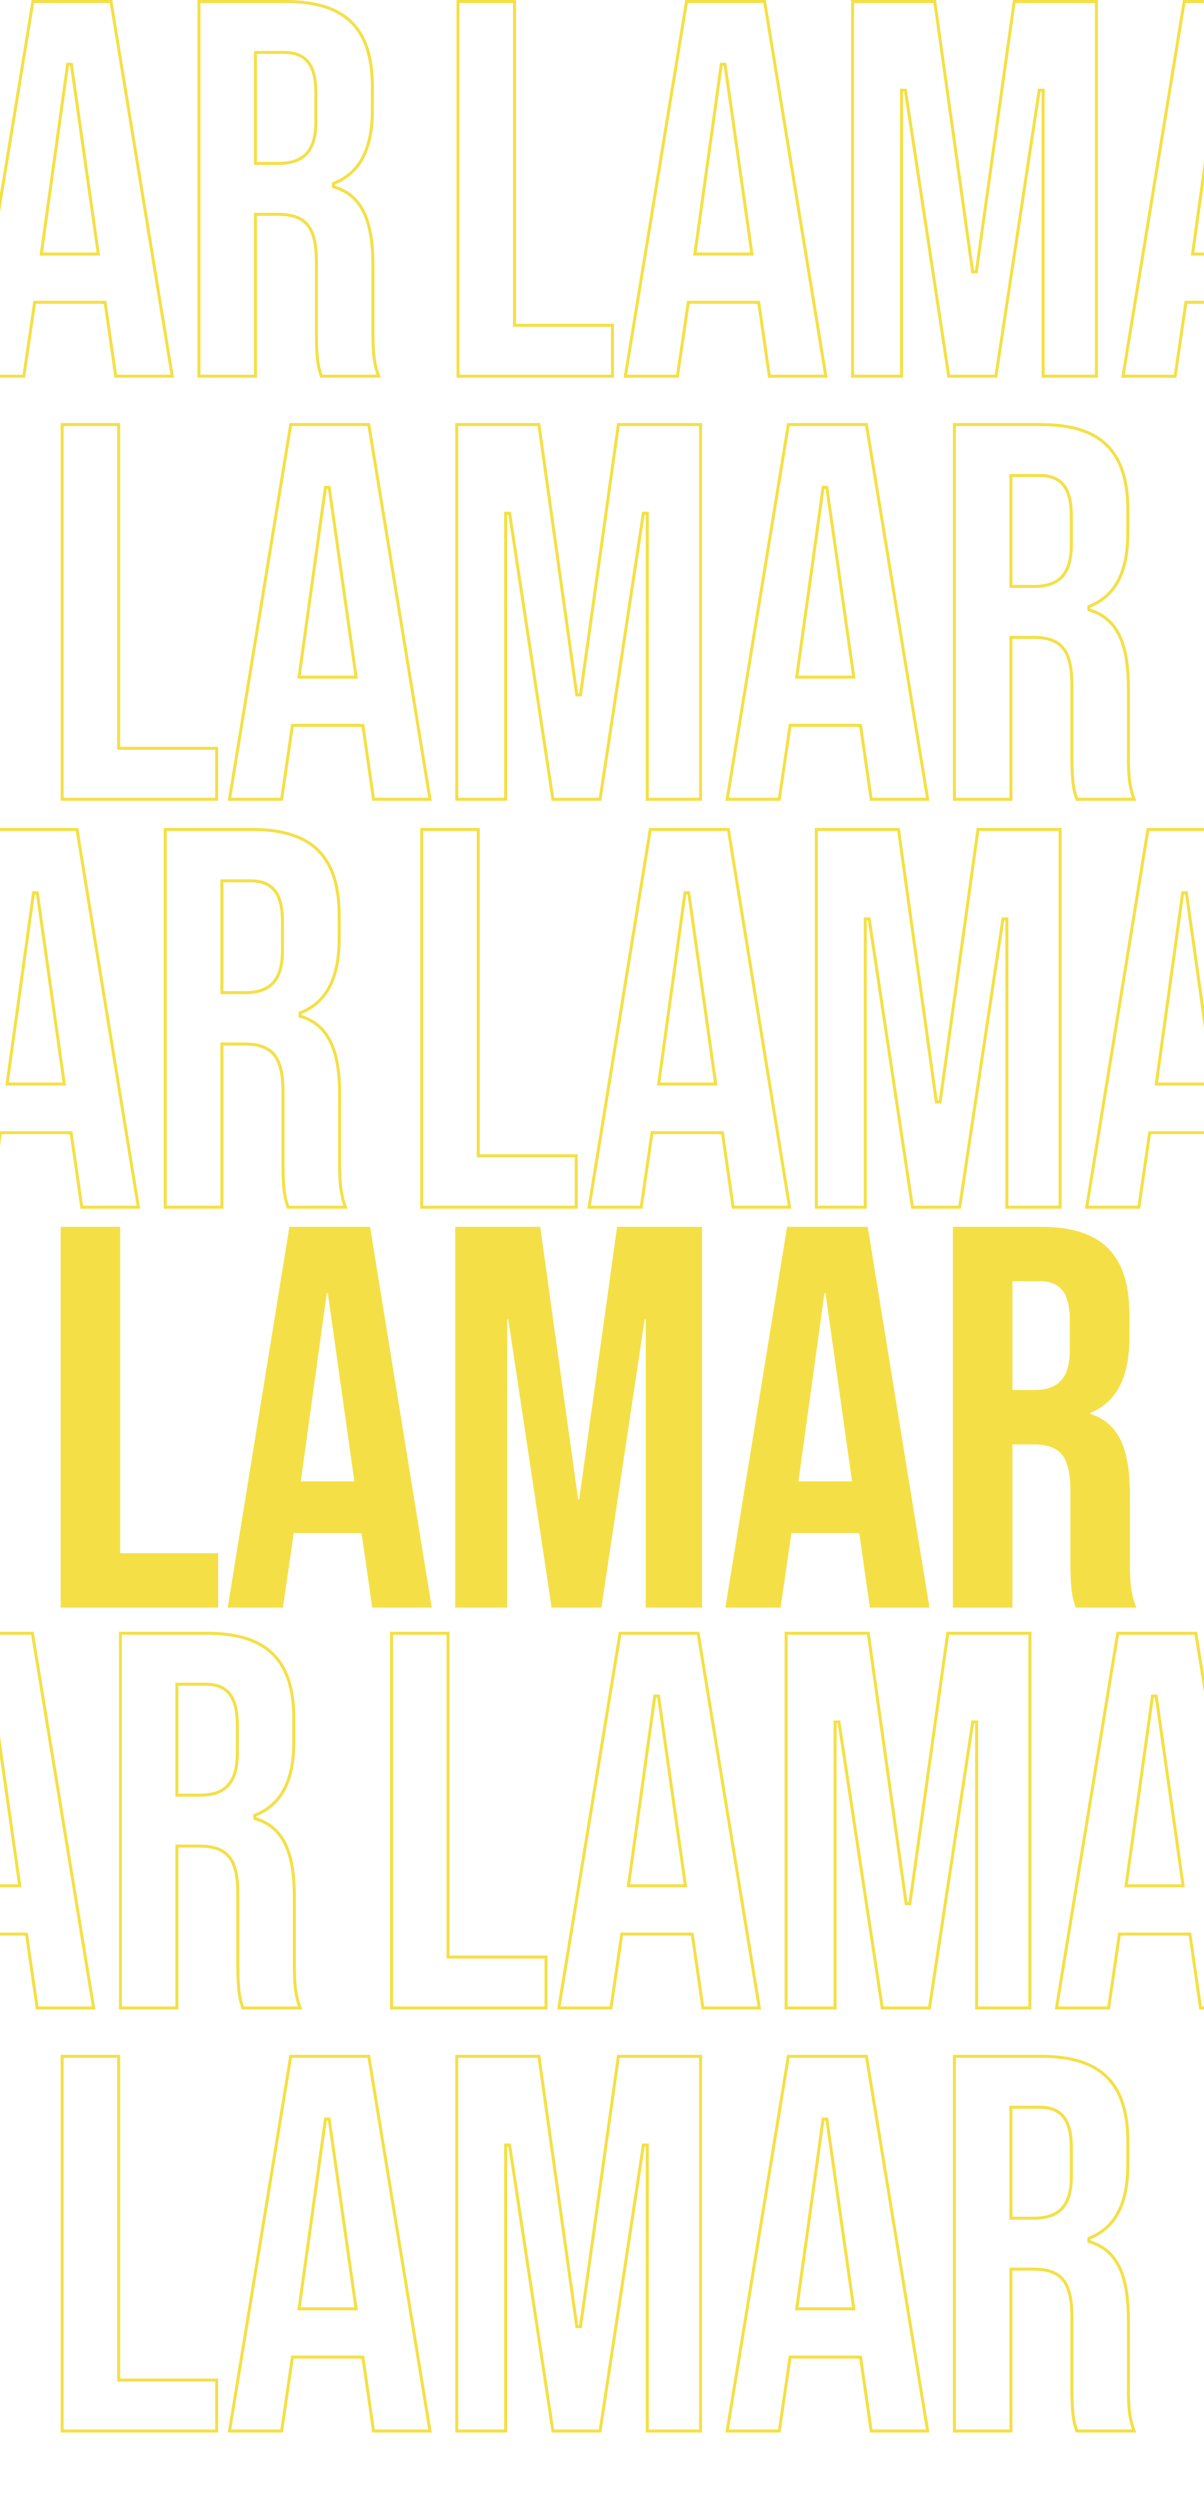 <svg width="393" height="816" viewBox="0 0 393 816" fill="none" xmlns="http://www.w3.org/2000/svg">
<path d="M339.838 138.581C349.842 138.581 356.888 140.9 361.439 145.48C365.992 150.062 368.143 156.999 368.143 166.445V174.019C368.143 180.312 367.134 185.422 365.084 189.38C363.041 193.325 359.95 196.151 355.729 197.868L355.422 197.993V199.041L355.77 199.148C360.485 200.602 363.604 203.537 365.559 207.82C367.525 212.128 368.319 217.813 368.319 224.744V246.408C368.319 252.104 368.477 256.448 370.201 260.887H351.501C351.023 259.457 350.632 258.25 350.352 256.312C350.048 254.211 349.871 251.245 349.871 246.232V223.688C349.871 217.944 349.035 214.004 346.976 211.507C344.892 208.981 341.658 208.047 337.188 208.047H329.98V260.887H311.533V138.581H339.838ZM282.817 138.581L302.798 260.887H284.371L280.898 236.827L280.41 236.861V236.757H257.899L257.838 237.179L254.366 260.887H237.353L257.332 138.581H282.817ZM175.905 138.581L188.213 226.398L188.272 226.823H189.483L189.543 226.398L201.851 138.581H228.667V260.887H211.278V167.537H210.008L209.944 167.956L195.874 260.887H180.469L166.398 167.956L166.335 167.537H165.063V260.887H149.09V138.581H175.905ZM120.374 138.581L140.354 260.887H121.928L118.455 236.827L117.967 236.861V236.757H95.456L95.394 237.179L91.923 260.887H74.909L94.889 138.581H120.374ZM38.738 138.581V244.26H70.716V260.887H20.29V138.581H38.738ZM106.171 159.508L97.691 220.449L97.613 221.011H116.238L116.158 220.448L107.501 159.507L107.441 159.083H106.23L106.171 159.508ZM268.615 159.508L260.135 220.449L260.057 221.011H278.682L278.602 220.448L269.945 159.507L269.885 159.083H268.674L268.615 159.508ZM329.98 191.421H337.541C341.224 191.421 344.295 190.616 346.438 188.457C348.578 186.3 349.694 182.887 349.694 177.894V168.383C349.694 163.943 348.941 160.637 347.228 158.437C345.491 156.208 342.847 155.208 339.308 155.208H329.98V191.421Z" stroke="#F4E046" stroke-width="0.986"/>
<path d="M457.209 270.749C467.212 270.749 474.258 273.087 478.81 277.704C483.363 282.323 485.514 289.317 485.514 298.84V306.474C485.514 312.818 484.504 317.971 482.454 321.961C480.41 325.939 477.319 328.787 473.099 330.519L472.793 330.644V331.693L473.14 331.801C477.855 333.265 480.974 336.224 482.93 340.543C484.897 344.887 485.69 350.619 485.69 357.605V379.443C485.69 385.187 485.848 389.566 487.574 394.041H468.873C468.395 392.599 468.004 391.382 467.724 389.427C467.419 387.309 467.242 384.318 467.242 379.266V356.54C467.242 350.752 466.407 346.782 464.349 344.267C462.265 341.721 459.03 340.779 454.559 340.779H447.352V394.041H428.904V270.749H457.209ZM400.188 270.749L420.17 394.041H401.742L398.27 369.786L397.781 369.82V369.718H375.271L375.209 370.141L371.737 394.041H354.723L374.703 270.749H400.188ZM293.275 270.749L305.584 359.271L305.644 359.696H306.855L306.914 359.271L319.223 270.749H346.038V394.041H328.649V299.944H327.379L327.315 300.364L313.245 394.041H297.84L283.77 300.364L283.706 299.944H282.435V394.041H266.461V270.749H293.275ZM237.745 270.749L257.726 394.041H239.299L235.826 369.786L235.338 369.82V369.718H212.827L212.766 370.141L209.294 394.041H192.279L212.26 270.749H237.745ZM156.109 270.749V377.273H188.087V394.041H137.661V270.749H156.109ZM223.542 291.849L215.062 353.277L214.984 353.838H233.608L233.529 353.276L224.872 291.847L224.812 291.423H223.602L223.542 291.849ZM385.985 291.849L377.506 353.277L377.428 353.838H396.052L395.973 353.276L387.316 291.847L387.256 291.423H386.045L385.985 291.849ZM447.352 324.011H454.912C458.596 324.011 461.668 323.2 463.811 321.023C465.95 318.85 467.065 315.412 467.065 310.38V300.793C467.065 296.318 466.312 292.987 464.6 290.771C462.864 288.525 460.219 287.517 456.679 287.517H447.352V324.011Z" stroke="#F4E046" stroke-width="0.986"/>
<path d="M339.838 400.945C349.841 400.945 356.887 403.283 361.438 407.9C365.991 412.519 368.143 419.513 368.143 429.036V436.67C368.143 443.014 367.133 448.167 365.083 452.157C363.039 456.136 359.948 458.984 355.728 460.715L355.422 460.84V461.89L355.769 461.997C360.484 463.462 363.603 466.421 365.559 470.739C367.525 475.083 368.319 480.815 368.319 487.802V509.64C368.319 515.383 368.477 519.762 370.203 524.237H351.502C351.024 522.796 350.633 521.578 350.353 519.623C350.048 517.505 349.871 514.515 349.871 509.462V486.736C349.871 480.948 349.036 476.978 346.978 474.463C344.894 471.917 341.659 470.976 337.188 470.976H329.98V524.237H311.533V400.945H339.838ZM282.817 400.945L302.799 524.237H284.371L280.898 499.982L280.41 500.017V499.914H257.899L257.838 500.337L254.366 524.237H237.352L257.332 400.945H282.817ZM175.904 400.945L188.213 489.468L188.272 489.893H189.484L189.543 489.468L201.852 400.945H228.667V524.237H211.278V430.141H210.008L209.944 430.561L195.874 524.237H180.469L166.398 430.561L166.335 430.141H165.063V524.237H149.09V400.945H175.904ZM120.374 400.945L140.354 524.237H121.928L118.455 499.982L117.967 500.017V499.914H95.456L95.394 500.337L91.923 524.237H74.908L94.889 400.945H120.374ZM38.738 400.945V507.47H70.716V524.237H20.29V400.945H38.738ZM106.171 422.045L97.69 483.474L97.613 484.034H116.237L116.158 483.473L107.501 422.043L107.441 421.619H106.23L106.171 422.045ZM268.614 422.045L260.135 483.474L260.057 484.034H278.681L278.602 483.473L269.945 422.043L269.885 421.619H268.674L268.614 422.045ZM329.98 454.207H337.541C341.225 454.207 344.297 453.396 346.439 451.22C348.579 449.046 349.694 445.608 349.694 440.576V430.989C349.694 426.514 348.941 423.183 347.229 420.967C345.493 418.721 342.848 417.713 339.308 417.713H329.98V454.207Z" fill="#F4E046" stroke="#F4E046" stroke-width="0.986"/>
<path d="M67.603 533.115C77.607 533.115 84.653 535.434 89.205 540.015C93.757 544.596 95.908 551.533 95.908 560.979V568.553C95.908 574.846 94.899 579.957 92.85 583.914C90.806 587.86 87.716 590.685 83.495 592.402L83.188 592.527V593.575L83.535 593.683C88.251 595.136 91.37 598.072 93.324 602.354C95.29 606.663 96.085 612.348 96.085 619.278V640.942C96.085 646.638 96.242 650.982 97.967 655.421H79.267C78.789 653.991 78.398 652.784 78.117 650.846C77.813 648.745 77.637 645.779 77.637 640.767V618.222C77.637 612.478 76.801 608.538 74.741 606.041C72.657 603.515 69.424 602.581 64.953 602.581H57.746V655.421H39.299V533.115H67.603ZM10.583 533.115L30.564 655.421H12.137L8.664 631.361L8.176 631.396V631.291H-14.335L-14.396 631.713L-17.868 655.421H-34.882L-14.902 533.115H10.583ZM-96.329 533.115L-84.022 620.933L-83.962 621.357H-82.751L-82.691 620.933L-70.384 533.115H-43.567V655.421H-60.956V562.071H-62.227L-62.29 562.49L-76.36 655.421H-91.766L-105.836 562.49L-105.899 562.071H-107.171V655.421H-123.145V533.115H-96.329ZM-151.86 533.115L-131.88 655.421H-150.307L-153.779 631.361L-154.268 631.396V631.291H-176.778L-176.84 631.713L-180.312 655.421H-197.325L-177.346 533.115H-151.86ZM-233.496 533.115V638.794H-201.519V655.421H-251.944V533.115H-233.496ZM-166.063 554.042L-174.543 614.983L-174.621 615.545H-155.996L-156.076 614.982L-164.733 554.041L-164.793 553.617H-166.004L-166.063 554.042ZM-3.619 554.042L-12.1 614.983L-12.178 615.545H6.447L6.367 614.982L-2.289 554.041L-2.35 553.617H-3.561L-3.619 554.042ZM57.746 585.955H65.307C68.989 585.955 72.061 585.15 74.203 582.991C76.344 580.834 77.46 577.421 77.46 572.428V562.917C77.46 558.477 76.707 555.171 74.993 552.971C73.257 550.742 70.613 549.742 67.073 549.742H57.746V585.955Z" stroke="#F4E046" stroke-width="0.986"/>
<path d="M447.346 533.115C457.349 533.115 464.395 535.434 468.947 540.015C473.5 544.596 475.65 551.533 475.65 560.979V568.553C475.65 574.846 474.641 579.957 472.592 583.914C470.548 587.86 467.458 590.685 463.237 592.402L462.93 592.527V593.575L463.277 593.683C467.993 595.136 471.112 598.072 473.066 602.354C475.033 606.663 475.827 612.348 475.827 619.278V640.942C475.827 646.638 475.984 650.982 477.709 655.421H459.009C458.531 653.991 458.14 652.784 457.859 650.846C457.555 648.745 457.379 645.779 457.379 640.767V618.222C457.379 612.478 456.543 608.538 454.483 606.041C452.4 603.515 449.166 602.581 444.695 602.581H437.488V655.421H419.041V533.115H447.346ZM390.325 533.115L410.306 655.421H391.879L388.406 631.361L387.918 631.396V631.291H365.407L365.346 631.713L361.874 655.421H344.86L364.84 533.115H390.325ZM283.413 533.115L295.721 620.933L295.78 621.357H296.991L297.051 620.933L309.358 533.115H336.175V655.421H318.786V562.071H317.516L317.452 562.49L303.382 655.421H287.977L273.906 562.49L273.843 562.071H272.571V655.421H256.598V533.115H283.413ZM227.882 533.115L247.862 655.421H229.436L225.963 631.361L225.475 631.396V631.291H202.964L202.902 631.713L199.431 655.421H182.417L202.396 533.115H227.882ZM146.246 533.115V638.794H178.224V655.421H127.798V533.115H146.246ZM213.679 554.042L205.199 614.983L205.121 615.545H223.746L223.666 614.982L215.009 554.041L214.949 553.617H213.738L213.679 554.042ZM376.123 554.042L367.643 614.983L367.564 615.545H386.189L386.109 614.982L377.453 554.041L377.393 553.617H376.182L376.123 554.042ZM437.488 585.955H445.049C448.731 585.955 451.803 585.15 453.945 582.991C456.086 580.834 457.202 577.421 457.202 572.428V562.917C457.202 558.477 456.449 555.171 454.735 552.971C452.999 550.742 450.355 549.742 446.815 549.742H437.488V585.955Z" stroke="#F4E046" stroke-width="0.986"/>
<path d="M339.838 671.201C349.842 671.201 356.888 673.52 361.439 678.101C365.992 682.682 368.143 689.619 368.143 699.065V706.639C368.143 712.932 367.134 718.043 365.084 722C363.041 725.945 359.95 728.771 355.729 730.488L355.422 730.613V731.661L355.77 731.769C360.485 733.222 363.604 736.158 365.559 740.44C367.525 744.749 368.319 750.434 368.319 757.364V779.028C368.319 784.724 368.477 789.068 370.201 793.507H351.501C351.023 792.077 350.632 790.87 350.352 788.932C350.047 786.831 349.871 783.865 349.871 778.853V756.308C349.871 750.564 349.035 746.624 346.976 744.127C344.892 741.601 341.658 740.667 337.188 740.667H329.98V793.507H311.533V671.201H339.838ZM282.817 671.201L302.798 793.507H284.371L280.898 769.447L280.41 769.481V769.377H257.9L257.838 769.799L254.366 793.507H237.353L257.332 671.201H282.817ZM175.905 671.201L188.213 759.019L188.272 759.443H189.483L189.543 759.019L201.851 671.201H228.667V793.507H211.278V700.157H210.008L209.944 700.576L195.874 793.507H180.469L166.398 700.576L166.335 700.157H165.063V793.507H149.09V671.201H175.905ZM120.374 671.201L140.354 793.507H121.928L118.455 769.447L117.967 769.481V769.377H95.456L95.394 769.799L91.923 793.507H74.909L94.889 671.201H120.374ZM38.738 671.201V776.88H70.716V793.507H20.29V671.201H38.738ZM106.171 692.128L97.691 753.069L97.613 753.631H116.238L116.158 753.068L107.501 692.127L107.441 691.703H106.23L106.171 692.128ZM268.615 692.128L260.135 753.069L260.057 753.631H278.682L278.602 753.068L269.945 692.127L269.885 691.703H268.674L268.615 692.128ZM329.98 724.041H337.541C341.224 724.041 344.295 723.236 346.438 721.077C348.578 718.92 349.694 715.507 349.694 710.514V701.003C349.694 696.563 348.941 693.257 347.228 691.057C345.491 688.828 342.847 687.828 339.308 687.828H329.98V724.041Z" stroke="#F4E046" stroke-width="0.986"/>
<path d="M82.314 270.749C92.346 270.749 99.412 273.086 103.978 277.704C108.544 282.323 110.7 289.317 110.7 298.84V306.474C110.7 312.818 109.689 317.971 107.633 321.961C105.583 325.939 102.484 328.787 98.251 330.519L97.944 330.644V331.693L98.291 331.801C103.02 333.266 106.149 336.225 108.109 340.544C110.082 344.888 110.878 350.619 110.878 357.605V379.443C110.878 385.187 111.036 389.566 112.768 394.041H94.011C93.531 392.599 93.139 391.381 92.857 389.426C92.552 387.308 92.375 384.318 92.375 379.266V356.54C92.375 350.751 91.537 346.781 89.473 344.266C87.384 341.721 84.141 340.779 79.657 340.779H72.432V394.041H53.93V270.749H82.314ZM25.136 270.749L45.173 394.041H26.691L23.209 369.786L22.721 369.82V369.718H0.147L0.086 370.14L-3.396 394.041H-20.461L-0.424 270.749H25.136ZM-82.077 270.749L-69.734 359.271L-69.675 359.696H-68.463L-68.403 359.271L-56.06 270.749H-29.167V394.041H-46.606V299.944H-47.879L-47.941 300.364L-62.052 394.041H-77.503L-91.613 300.364L-91.677 299.944H-92.948V394.041H-108.971V270.749H-82.077ZM-137.764 270.749L-117.727 394.041H-136.208L-139.691 369.786L-140.18 369.82V369.718H-162.752L-162.813 370.14L-166.295 394.041H-183.36L-163.323 270.749H-137.764ZM-219.63 270.749V377.273H-187.562V394.041H-238.132V270.749H-219.63ZM-152.007 291.849L-160.511 353.277L-160.589 353.838H-141.915L-141.994 353.275L-150.676 291.847L-150.735 291.423H-151.947L-152.007 291.849ZM10.894 291.849L2.389 353.277L2.312 353.838H20.985L20.905 353.275L12.225 291.847L12.164 291.423H10.952L10.894 291.849ZM72.432 324.011H80.012C83.705 324.011 86.786 323.199 88.934 321.023C91.079 318.85 92.198 315.412 92.198 310.38V300.793C92.198 296.318 91.442 292.987 89.725 290.771C87.984 288.525 85.333 287.517 81.783 287.517H72.432V324.011Z" stroke="#F4E046" stroke-width="0.986"/>
<path d="M469.045 0.493C479.049 0.493 486.095 2.812 490.646 7.393C495.199 11.974 497.35 18.911 497.35 28.357V35.931C497.35 42.224 496.341 47.334 494.291 51.292C492.248 55.237 489.157 58.063 484.937 59.78L484.629 59.905V60.953L484.977 61.06C489.692 62.514 492.811 65.45 494.766 69.732C496.732 74.04 497.526 79.726 497.526 86.656V108.32C497.526 114.016 497.684 118.36 499.408 122.799H480.708C480.23 121.369 479.839 120.162 479.559 118.224C479.255 116.123 479.078 113.157 479.078 108.145V85.6C479.078 79.856 478.242 75.916 476.183 73.419C474.099 70.893 470.865 69.959 466.395 69.959H459.188V122.799H440.74V0.493H469.045ZM412.024 0.493L432.005 122.799H413.578L410.105 98.739L409.617 98.773V98.669H387.107L387.045 99.091L383.573 122.799H366.56L386.539 0.493H412.024ZM305.112 0.493L317.42 88.311L317.479 88.735H318.69L318.75 88.311L331.058 0.493H357.874V122.799H340.485V29.449H339.215L339.151 29.868L325.081 122.799H309.676L295.605 29.868L295.542 29.449H294.271V122.799H278.297V0.493H305.112ZM249.581 0.493L269.562 122.799H251.135L247.662 98.739L247.174 98.773V98.669H224.663L224.602 99.091L221.13 122.799H204.116L224.096 0.493H249.581ZM167.945 0.493V106.172H199.923V122.799H149.497V0.493H167.945ZM235.378 21.42L226.898 82.361L226.82 82.923H245.445L245.365 82.36L236.708 21.419L236.648 20.995H235.438L235.378 21.42ZM397.822 21.42L389.342 82.361L389.264 82.923H407.889L407.809 82.36L399.152 21.419L399.092 20.995H397.881L397.822 21.42ZM459.188 53.333H466.748C470.431 53.333 473.502 52.528 475.645 50.369C477.785 48.212 478.901 44.799 478.901 39.806V30.295C478.901 25.855 478.148 22.549 476.435 20.349C474.698 18.12 472.054 17.12 468.515 17.12H459.188V53.333Z" stroke="#F4E046" stroke-width="0.986"/>
<path d="M93.248 0.493C103.252 0.493 110.298 2.812 114.85 7.393C119.402 11.974 121.553 18.911 121.553 28.357V35.931C121.553 42.224 120.544 47.334 118.494 51.292C116.451 55.237 113.36 58.063 109.14 59.78L108.832 59.905V60.953L109.18 61.06C113.896 62.514 117.014 65.45 118.969 69.732C120.935 74.04 121.729 79.726 121.729 86.656V108.32C121.729 114.016 121.887 118.36 123.611 122.799H104.911C104.433 121.369 104.042 120.162 103.762 118.224C103.458 116.123 103.281 113.157 103.281 108.145V85.6C103.281 79.856 102.446 75.916 100.386 73.419C98.302 70.893 95.068 69.959 90.598 69.959H83.391V122.799H64.943V0.493H93.248ZM36.227 0.493L56.208 122.799H37.781L34.309 98.739L33.82 98.773V98.669H11.31L11.248 99.091L7.776 122.799H-9.237L10.742 0.493H36.227ZM-70.685 0.493L-58.377 88.311L-58.317 88.735H-57.106L-57.047 88.311L-44.739 0.493H-17.923V122.799H-35.312V29.449H-36.582L-36.645 29.868L-50.716 122.799H-66.121L-80.191 29.868L-80.255 29.449H-81.526V122.799H-97.5V0.493H-70.685ZM-126.216 0.493L-106.235 122.799H-124.662L-128.135 98.739L-128.623 98.773V98.669H-151.134L-151.195 99.091L-154.667 122.799H-171.681L-151.701 0.493H-126.216ZM-207.852 0.493V106.172H-175.874V122.799H-226.3V0.493H-207.852ZM-140.419 21.42L-148.898 82.361L-148.977 82.923H-130.352L-130.432 82.36L-139.089 21.419L-139.148 20.995H-140.359L-140.419 21.42ZM22.025 21.42L13.545 82.361L13.467 82.923H32.092L32.012 82.36L23.355 21.419L23.295 20.995H22.084L22.025 21.42ZM83.391 53.333H90.951C94.634 53.333 97.705 52.528 99.848 50.369C101.988 48.212 103.104 44.799 103.104 39.806V30.295C103.104 25.855 102.351 22.549 100.638 20.349C98.901 18.12 96.257 17.12 92.718 17.12H83.391V53.333Z" stroke="#F4E046" stroke-width="0.986"/>
</svg>
